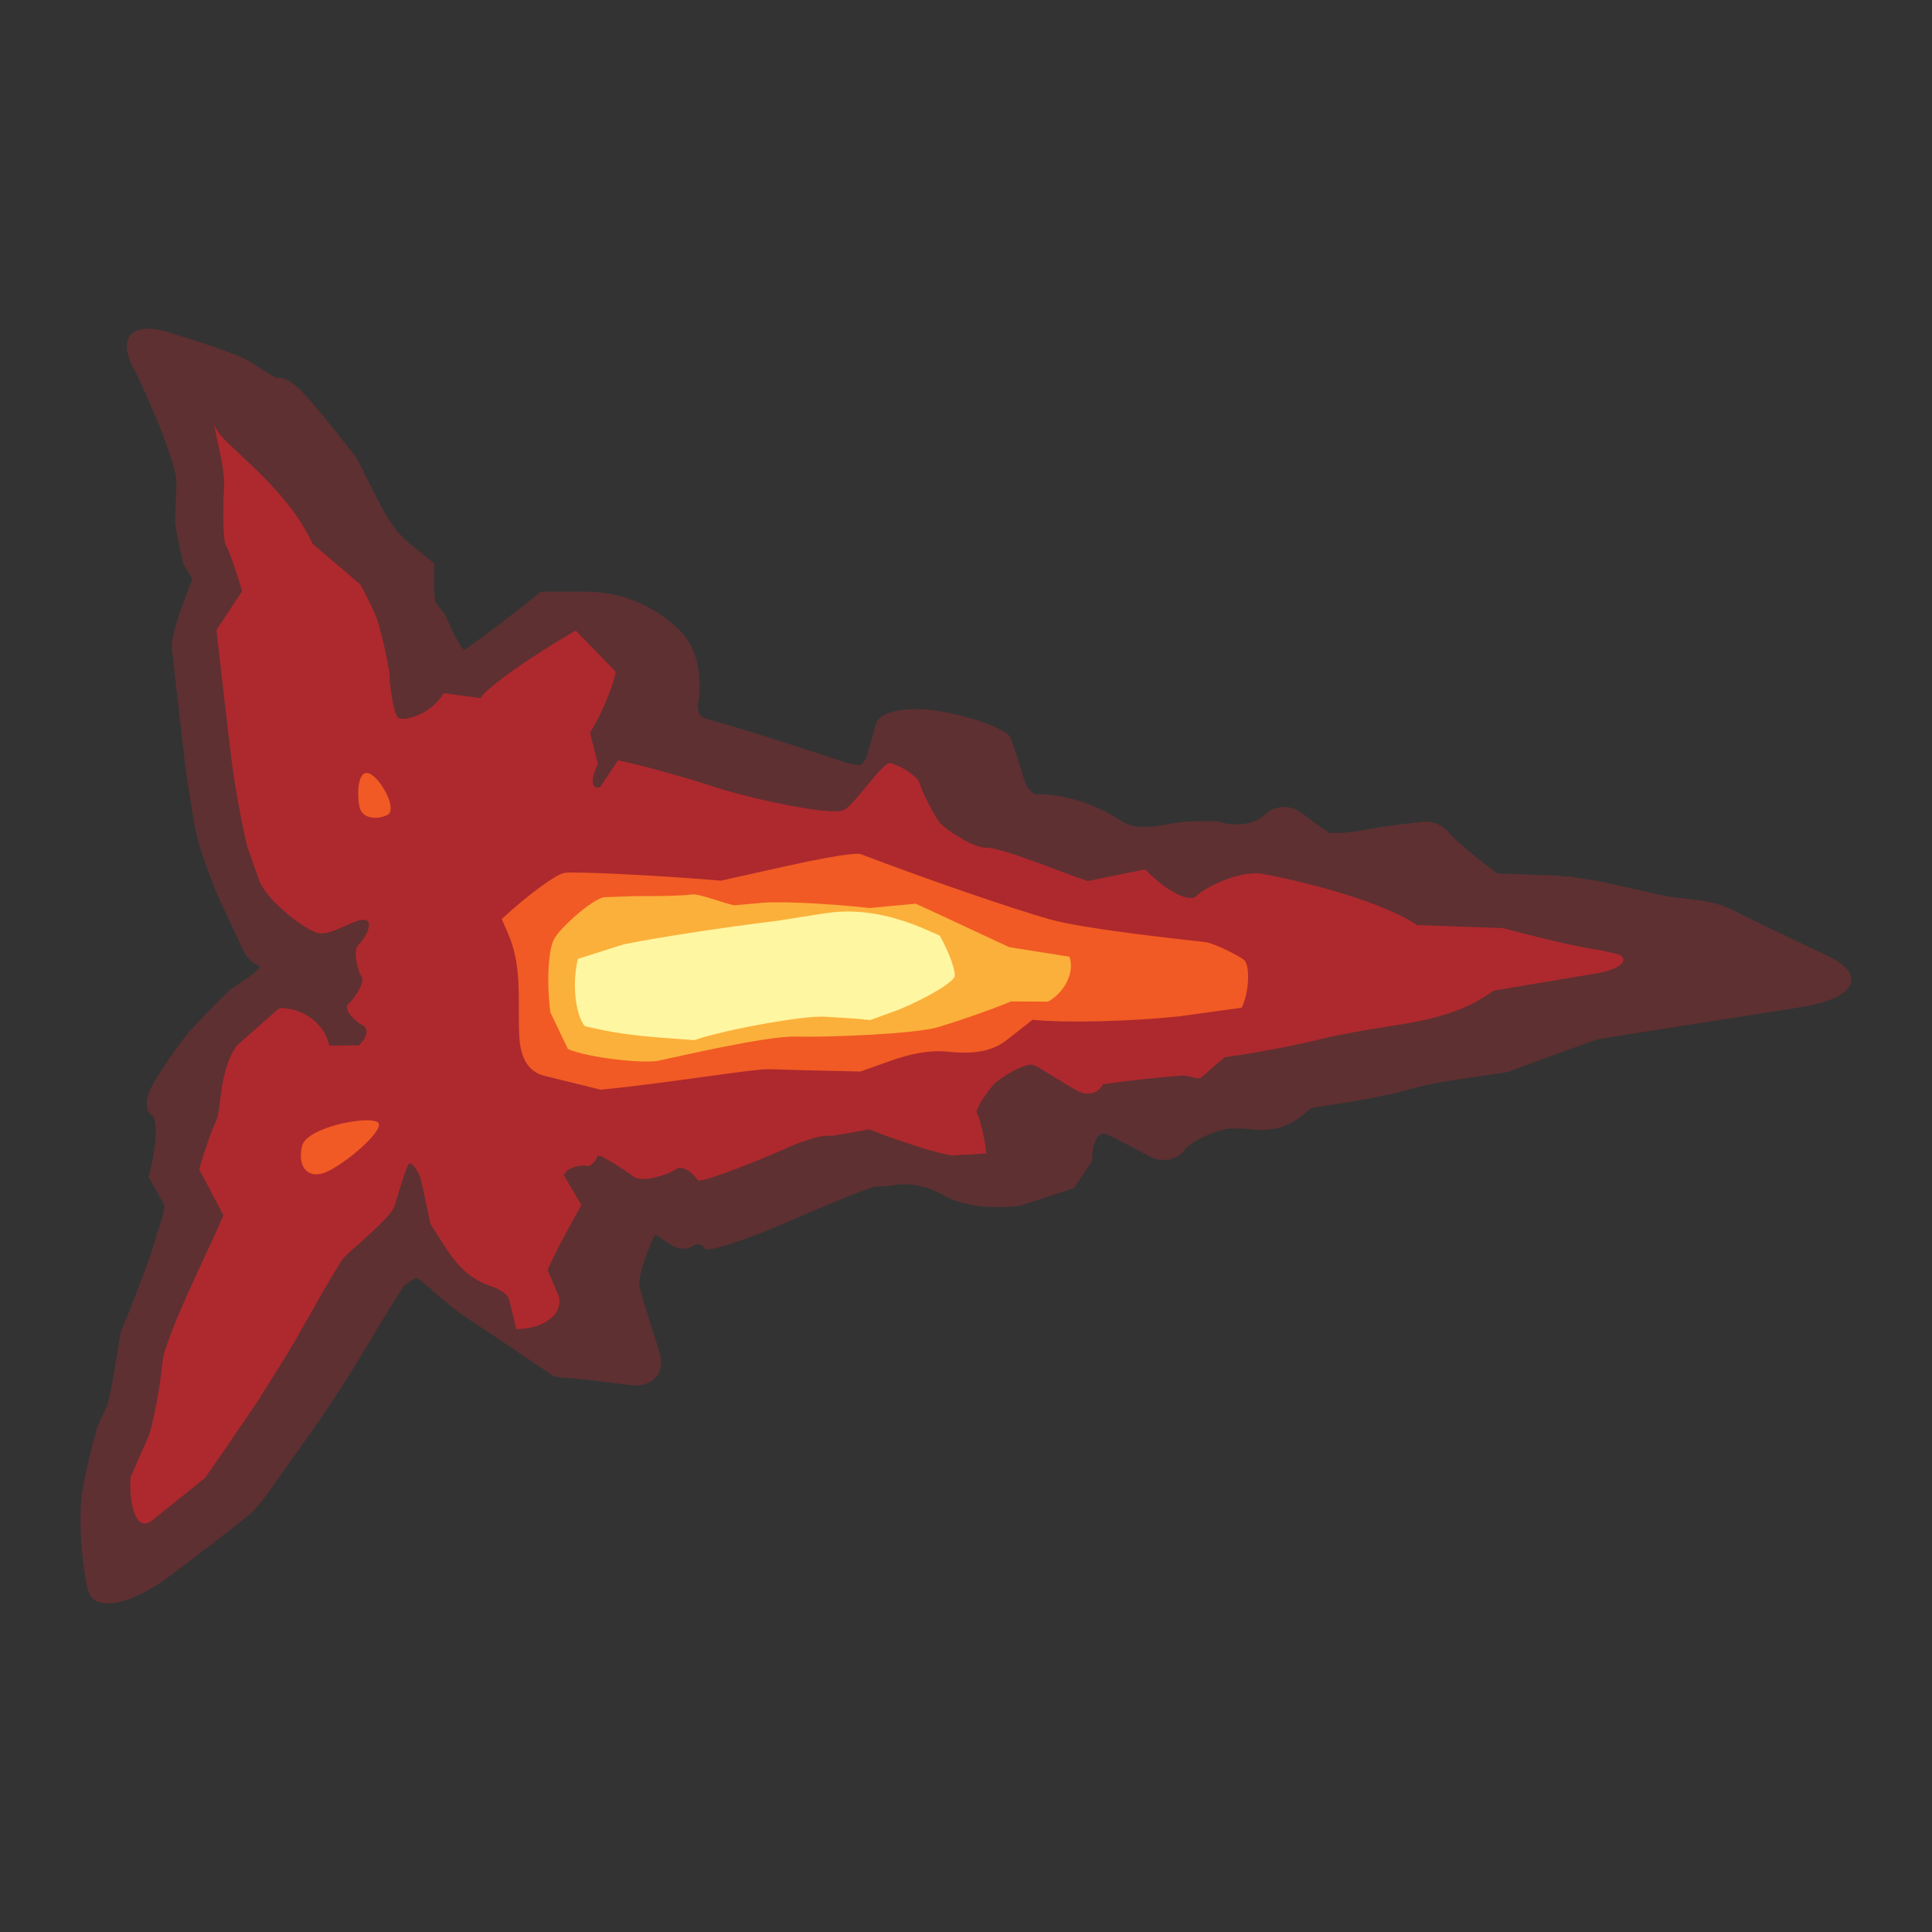 <?xml version="1.0" encoding="utf-8"?>
<!-- Generator: Adobe Illustrator 16.0.0, SVG Export Plug-In . SVG Version: 6.00 Build 0)  -->
<!DOCTYPE svg PUBLIC "-//W3C//DTD SVG 1.1//EN" "http://www.w3.org/Graphics/SVG/1.1/DTD/svg11.dtd">
<svg version="1.1" id="Capa_1" xmlns="http://www.w3.org/2000/svg" xmlns:xlink="http://www.w3.org/1999/xlink" x="0px" y="0px"
	 width="1200px" height="1200px" viewBox="0 0 1200 1200" enable-background="new 0 0 1200 1200" xml:space="preserve">
<rect x="0" y="0" width="1200" height="1200" fill="#333333" stroke="none"/>
<g>
	<g opacity="0.3">
		<path fill-rule="evenodd" clip-rule="evenodd" fill="#C1272D" d="M54.828,988.212c-3.586-13.14-5.633-37.51-4.527-54.158
			c1.094-16.648,9.973-47.551,10.316-48.285c0.352-0.749,3.078-6.606,6.059-13.008c0,0,0,0,1.078-4.536
			c1.504-6.298,2.613-13.007,3.797-20.112c3.465-20.876,3.465-20.876,3.465-20.876c10.348-24.929,20.305-51.883,22.137-59.898
			c0,0,0,0,1.891-5.872c2.762-8.588,3.59-11.921,2.707-13.506c-9.488-17.045-9.488-17.045-9.488-17.045
			c5.055-18.732,5.938-35.939,1.977-38.215c-3.969-2.305-4.105-10.085-0.309-17.323c3.793-7.223,12.977-20.993,20.406-30.595
			s27.57-29.127,28.164-29.611c0.602-0.499,4.555-3.229,8.801-6.078c4.238-2.848,12.344-8.603,9.094-9.571
			c-3.25-0.983-7.289-4.771-8.984-8.441c-1.68-3.671-4.824-10.409-6.977-14.989c0,0,0,0-1.762-3.7
			c-3.91-8.177-7.609-15.899-10.707-24.12c-4.563-12.053-9.566-25.34-11.855-39.785c-4.742-29.861-4.742-29.861-4.742-29.861
			c-3.48-30.374-6.352-55.479-6.383-55.758c-0.031-0.278-1.023-9.249-2.203-19.907c-1.176-10.644,12.801-42.604,12.512-43.484
			c0,0,0,0-0.719-1.351c-0.383-0.734-0.836-1.453-1.281-2.202c-3.43-5.74-3.43-5.74-3.43-5.74
			c-2.945-12.229-5.277-24.194-5.184-26.602c0.078-2.423,0.5-13.037,0.93-23.622c0.43-10.585-17.141-53.13-26.918-71.613
			c-9.773-18.469-0.707-28.569,20.156-22.462c20.863,6.122,43.102,13.83,49.414,17.133c6.32,3.303,19.031,12.684,20.898,11.73
			c1.863-0.954,7.441,1.952,12.406,6.474c4.957,4.537,21.219,24.135,36.137,43.558c0,0,0,0,8.477,16.883
			c7.449,14.784,13.863,27.556,23.945,35.66c15.691,12.713,15.691,12.713,15.691,12.713c-0.465,11.995-0.098,22.814,0.809,24.048
			c0,0,0,0,0.754,0.998c5.145,6.856,5.145,6.856,5.145,6.856c5.211,12.303,10.563,21.991,11.891,21.58
			c1.332-0.439,24.145-16.956,47.488-36.041c0,0,0,0,27.438,0c22.086,0,42.797,8.354,58.332,23.489
			c11.953,11.687,13.172,27.908,12.828,36.556c-0.242,6.298-0.242,6.298-0.242,6.298c-1.879,5.96-0.273,11.51,3.566,12.332
			c0,0,0,0,3.781,1.086c26.105,7.414,51.938,15.899,76.914,24.106c4.805,1.57,4.805,1.57,4.805,1.57
			c5.262,1.732,10.309,2.688,11.191,2.129c0.883-0.558,3.012-3.083,3.547-4.727c0.504-1.645,3.844-13.081,6.152-21.053
			s21.375-11.143,42.379-7.047c21.015,4.096,39.57,11.437,41.25,16.296c1.668,4.859,4.066,12.038,5.313,15.943c0,0,0,0,1.008,3.406
			c1.281,4.345,2.602,8.838,3.77,10.819c0.609,1.013,0.609,1.013,0.609,1.013c1.816,1.938,3.555,3.523,3.852,3.523c0,0,0,0,0.27,0
			c18.457,0,37.051,5.755,53.793,16.634c4.023,2.628,8.477,3.787,14.453,3.787c3.402,0,7.258-0.41,11.477-1.218
			c8.367-1.601,15.352-2.349,21.977-2.349c11.438,0,11.438,0,11.438,0c10.605,3.772,23.949,1.996,29.664-3.936
			c5.711-5.945,15.973-6.547,22.805-1.32c6.832,5.211,14.688,10.863,17.449,12.537c0,0,0,0,5.352,0
			c5.801,0,13.332-1.321,21.313-2.73c6.617-1.175,6.617-1.175,6.617-1.175c8.461-1.146,19.805-2.555,25.219-3.112
			c5.402-0.543,12.418,2.422,15.578,6.621c3.16,4.184,16.832,15.709,30.387,25.604c0,0,0,0,31.891,1.101
			c19.016,0.646,36.418,4.684,53.25,8.589c7.398,1.718,14.391,3.332,21.195,4.58c2.996,0.543,6.031,0.852,9.051,1.175
			c5.25,0.572,11.195,1.219,17.574,2.599c7.77,1.703,13.688,4.815,18.914,7.561c1.891,0.998,1.891,0.998,1.891,0.998
			c2.703,1.351,25.719,12.391,51.148,24.531c25.434,12.142,17.504,26.588-17.625,32.107c-35.125,5.506-82.164,12.89-104.535,16.398
			c0,0,0,0-19.258,3.127c-1.227,0.206-1.227,0.206-1.227,0.206c-0.984,0.161-26.383,9.352-56.434,20.436c0,0,0,0-24.945,3.685
			c-6.176,0.91-12.363,1.836-18.504,2.937c-6,1.087-12.391,2.76-19.164,4.521c-9.34,2.452-9.34,2.452-9.34,2.452
			c-11.152,2.246-21.273,4.242-22.488,4.419c-1.211,0.176-13.387,2.055-27.043,4.169c0,0,0,0-6.43,5.256
			c-6.543,5.388-15.113,8.383-24.094,8.383c-4.824,0-4.824,0-4.824,0c-3.805-0.837-11.156-1.16-16.34-0.72
			c-5.188,0.426-22.918,7.032-27.164,13.272c-4.23,6.254-13.961,8.029-21.629,3.948c-7.664-4.081-16.605-8.765-19.859-10.408
			c0,0,0,0-2.918-1.396c-4.102-1.952-4.102-1.952-4.102-1.952c-4.859-2.511-8.816,4.978-8.805,16.634c0,0,0,0-5.953,8.75
			c-5.52,8.104-5.52,8.104-5.52,8.104c-18.434,6.122-34.086,11.172-34.793,11.216c-0.711,0.044-4.918,0.279-9.352,0.544
			c0,0,0,0-4.035,0c-13.035,0-23.718-2.408-32.667-7.341c-8.438-4.653-16.008-6.841-23.871-6.841c-2.676,0-5.41,0.249-8.344,0.733
			c-2.613,0.426-5.328,0.646-8.063,0.661c-1.832,0-1.832,0-1.832,0c-2.027-0.162-26.297,9.557-53.918,21.625
			c-27.633,12.038-51.262,19.599-52.527,16.795c-1.266-2.819-4.879-3.304-8.027-1.072c-3.152,2.217-9.305,1.512-13.676-1.586
			c-4.367-3.098-8.199-5.725-8.52-5.828c-0.313-0.117-2.074,3.377-3.922,7.737c-1.832,4.375-7.848,20.083-5.863,25.97
			c0,0,0,0,1.617,5.564c0.887,3.024,0.887,3.024,0.887,3.024c1.148,3.772,5.449,17.528,9.582,30.58
			c4.137,13.052-4.168,22.257-18.445,20.479c-14.27-1.791-28.363-3.508-31.301-3.802c0,0,0,0-2.496-0.206
			c-12.852-1.042-12.852-1.042-12.852-1.042c-22.668-15.356-48.559-32.724-57.52-38.625c-8.973-5.902-27.129-23.695-28.723-22.8
			s-6.781,4.022-7.527,5.153c-0.738,1.115-2.961,4.595-3.555,5.534c-0.586,0.939-5.766,9.278-11.5,18.527c0,0,0,0-5.055,8.485
			c-6.113,10.276-12.449,20.905-19.383,31.388c-12.746,19.276-12.746,19.276-12.746,19.276
			c-14.574,20.554-28.797,40.637-31.633,44.63c-2.816,3.979-7.324,9.513-10.02,12.258c-2.691,2.775-27.488,21.904-51.613,40.035
			C81.093,997.24,58.425,1001.336,54.828,988.212z"/>
	</g>
	<g opacity="0.8">
		<path fill-rule="evenodd" clip-rule="evenodd" fill="#C1272D" d="M94.203,944.551c-8.137,6.46-14.09-5.55-13.227-26.704
			c0,0,0,0,7.828-17.896c3.527-8.06,3.527-8.06,3.527-8.06c3.152-9.161,6.992-29.714,8.531-45.657
			c1.543-15.959,29.125-70.381,37.906-91.433c0,0,0,0-11.477-21.771c-3.539-6.739-3.539-6.739-3.539-6.739
			c2.992-10.834,7.828-24.678,10.738-30.771c2.918-6.093,1.52-31.314,12.805-46.318c0,0,0,0,12.379-10.878
			c13.809-12.127,13.809-12.127,13.809-12.127c14.578-0.543,28.523,9.88,30.988,23.195c0,0,0,0,15.555-0.073c2.77,0,2.77,0,2.77,0
			c5.438-4.918,6.523-10.511,2.41-12.464c-4.098-1.952-12.586-10.071-8.855-13.301c3.727-3.229,10.488-13.345,8.309-16.633
			c-2.191-3.304-5.91-16.634-1.996-20.157c3.922-3.523,10.02-14.373,3.906-15.43c-6.113-1.071-21.441,10.688-29.645,8.074
			c-8.207-2.613-29.484-18.498-35.535-31.578c0,0,0,0-3.691-10.335c-3.938-11.025-3.938-11.025-3.938-11.025
			c-3.172-12.523-7.418-35.293-9.445-50.62c-2.02-15.312-8.074-68.735-9.867-84.547c0,0,0,0,8.996-13.624
			c6.957-10.512,6.957-10.512,6.957-10.512c-3.805-12.89-8.316-25.662-10.047-28.407c-1.719-2.745-2.156-21.581-1.156-35.88
			c1.016-14.285-9.34-46.964-5.074-36.79c4.262,10.144,43.613,35.674,59.965,71.613c0,0,0,0,28.23,24.018
			c1.359,1.175,1.359,1.175,1.359,1.175c1.074,1.629,5.039,9.469,8.801,17.411c3.766,7.957,9.363,34.265,9.434,39.286
			c0.07,5.006,2.426,23.475,5.242,26.029s19.578-0.676,28.508-15.077c0,0,0,0,19.836,2.643c2.895,0.396,2.895,0.396,2.895,0.396
			c4.082-6.605,30.723-25.485,59.195-41.942c0,0,0,0,20.977,21.624c3.887,4.023,3.887,4.023,3.887,4.023
			c-1.797,9.615-8.98,26.616-15.953,37.803c0,0,0,0,3.465,13.873c1.398,5.594,1.398,5.594,1.398,5.594
			c-4.758,9.528-4.145,16.002,1.348,14.402c0,0,0,0,1.43-2.158c9.711-14.593,9.711-14.593,9.711-14.593
			c15.047,3.142,42.32,10.688,60.613,16.78c18.285,6.092,72.52,18.513,80.105,13.888c7.578-4.639,23.734-29.86,28.492-28.877
			c4.754,0.969,17.016,7.619,18.348,12.919c1.332,5.314,9.355,20.51,12.484,24.253c3.129,3.759,20.617,15.708,29.089,15.386
			c8.473-0.323,44.852,14.637,62.59,20.67c0,0,0,0,16.809-3.405c18.926-3.832,18.926-3.832,18.926-3.832
			c13.27,13.756,27.688,21.097,32.055,16.296c4.367-4.786,26.258-15.532,39.383-13.653s71.57,14.666,97.363,31.901
			c0,0,0,0,31.469,1.146c21.938,0.778,21.938,0.778,21.938,0.778c23.945,6.503,50.828,12.61,59.75,13.564c0,0,0,0,7.902,1.806
			c4.504,1.043,4.504,1.043,4.504,1.043c6.906,4.037,0,9.425-15.34,11.936c-15.336,2.539-57.355,9.63-62.508,10.467
			c0,0,0,0-3.59,2.408c-25.273,16.971-54.824,17.999-83.262,23.431c-15.188,2.921-15.188,2.921-15.188,2.921
			c-16.461,4.39-45.816,10.071-65.23,12.641c0,0,0,0-14.457,12.537c-2.047,1.792-7.91-1.512-11.906-1.174
			c-15.691,1.306-31.383,2.818-46.941,5.108c-2.219,0.323-2.219,0.323-2.219,0.323c-2.398,5.212-9.031,7.296-14.723,4.61
			c-5.711-2.688-22.574-13.845-27.805-16.37c-5.234-2.54-21.594,8.001-25.023,11.599c-3.434,3.611-12.219,15.898-10.73,17.998
			c1.492,2.114,4.977,15.576,5.898,25.119c0,0,0,0-12.691,0.749c-8.961,0.514-8.961,0.514-8.961,0.514
			c-9.793-1.601-32.777-8.911-51.09-16.223c0,0,0,0-18.852,3.304c-4.949,0.881-4.949,0.881-4.949,0.881
			c-3.137-1.483-16.465,2.261-29.609,8.338c-13.137,6.049-52.113,21.522-53.203,18.969c-1.094-2.54-9.016-10.042-13.395-6.783
			c-4.383,3.273-20.926,8.765-26.523,4.566c-5.602-4.214-21.66-14.564-22.105-12.846c-0.445,1.731-4.188,7.267-6.758,6.327
			c-2.574-0.954-12.477,0.366-14.254,5.77c0,0,0,0,1.633,2.804c9.25,15.782,9.25,15.782,9.25,15.782
			c-8.281,14.284-17.742,32.371-21.027,40.211c0,0,0,0,3.582,8.368c3.359,7.84,3.359,7.84,3.359,7.84
			c2.898,11.143-8.973,20.406-26.383,20.538c0,0,0,0-4.496-18.469c-0.801-3.288-6.203-6.519-10.117-7.796
			c-14.359-4.609-22.227-13.153-30.832-26.646c-7.805-12.243-7.805-12.243-7.805-12.243c-2.738-13.081-5.563-25.971-6.266-28.672
			c-0.695-2.688-5.742-11.921-7.699-8.09c-1.945,3.832-6.148,17.793-8.281,25.223c-2.133,7.428-25.602,25.94-32.406,33.046
			c0,0,0,0-4.66,7.649c-11.32,18.541-21.246,37.949-32.766,56.359c-14.895,23.798-14.895,23.798-14.895,23.798
			c-17.281,25.618-32.309,47.404-33.398,48.417C125.964,919.124,102.335,938.091,94.203,944.551z"/>
	</g>
	<g>
		<path fill-rule="evenodd" clip-rule="evenodd" fill="#F15A24" d="M733.062,631.173c-30.371,3.304-71.637,4.302-91.711,2.231
			c0,0,0,0-16.375,12.802c-10.047,7.84-23.047,8.412-36.593,7.003c-11.27-1.188-23.699,1.601-34.609,5.462
			c-19.375,6.87-19.375,6.87-19.375,6.87c-21.727-0.426-47.203-1.087-56.613-1.453c-9.418-0.367-65.734,9.058-104.723,12.728
			c0,0,0,0-35.066-8.646c-11.234-2.774-14.781-13.403-15.391-23.71c-1.293-21.61,2.234-43.338-7.027-64.581
			c-3.941-9.058-3.941-9.058-3.941-9.058c15.949-14.739,33.414-27.63,38.809-28.643c5.406-0.998,54.648,1.248,97.406,4.801
			c0,0,0,0,39.305-8.765c42.648-9.513,47.141-7.811,47.141-7.811c41.176,15.68,94.117,33.942,117.66,40.593
			c23.547,6.621,91.977,13.507,96.996,14.196c5.023,0.705,19.848,7.972,23.691,10.996c3.852,3.039,3.395,19.746-1.383,29.699
			c0,0,0,0-10.707,1.483C733.062,631.173,733.062,631.173,733.062,631.173z"/>
	</g>
	<g>
		<path fill-rule="evenodd" clip-rule="evenodd" fill="#F15A24" d="M200.5,728.771c-10.055,2.951-15.824-4.742-12.84-17.104
			c2.992-12.36,46.98-20.054,47.727-13.374C236.125,704.959,210.55,725.82,200.5,728.771z"/>
	</g>
	<g>
		<path fill-rule="evenodd" clip-rule="evenodd" fill="#F15A24" d="M240.414,506.298c-7.391,3.317-14.941,1.526-16.77-3.993
			c-1.832-5.505-2.262-23.093,4.645-22.153C235.195,481.076,247.804,502.965,240.414,506.298z"/>
	</g>
	<g>
		<path fill-rule="evenodd" clip-rule="evenodd" fill="#FBB03B" d="M664.229,594.236c3.41,9.249-2.543,21.786-13.219,27.879
			c0,0,0,0-12.004-0.044c-11.07-0.059-11.07-0.059-11.07-0.059c-10.832,4.565-31.246,11.759-45.363,15.987
			c-14.121,4.242-69.234,6.386-88.09,5.843c-18.859-0.528-75.844,13.051-85.609,15.004c-9.762,1.938-44.699-2.041-56.176-7.312
			c0,0,0,0-3.969-8.339c-6.887-14.475-6.887-14.475-6.887-14.475c-2.379-17.955-1.383-38.317,2.207-45.262
			c3.598-6.943,22.879-24.326,31.012-26.19c0,0,0,0,7.73-0.264c12.703-0.44,12.703-0.44,12.703-0.44
			c13.98,0.19,29.352-0.25,34.152-0.984c4.805-0.719,21.418,6.181,26.863,6.695c0,0,0,0,5.059-0.455
			c9.008-0.793,9.008-0.793,9.008-0.793c9.852-1.469,41.18-0.147,69.617,2.95c0,0,0,0,26.047-2.437
			c2.543-0.235,2.543-0.235,2.543-0.235c2.926,1.277,29.035,13.419,58.011,26.983c0,0,0,0,29.254,4.64
			C664.229,594.236,664.229,594.236,664.229,594.236z"/>
	</g>
	<path fill-rule="evenodd" clip-rule="evenodd" fill="#FFF6A1" d="M534.804,632.949c0-0.059-10.254-0.733-22.793-1.482
		c-12.527-0.749-60.961,7.781-80.766,14.578c0,0,0,0-19.445-1.438c-13.438-0.999-26.938-2.496-40.07-5.344
		c-8.547-1.865-8.547-1.865-8.547-1.865c-5.977-7.868-7.887-26.689-4.242-41.825c0,0,0,0,11.184-3.553
		c17.313-5.477,17.313-5.477,17.313-5.477c19.633-4.066,62.426-10.629,95.098-14.593c0,0,0,0,29.531-4.653
		c22.629-3.553,43.766,1.63,63.688,10.335c7.938,3.494,7.938,3.494,7.938,3.494c5.695,10.159,9.855,21.522,9.262,25.251
		c-0.602,3.715-18.422,14.123-34.859,20.803c0,0,0,0-15.172,5.521c-2.438,0.896-2.438,0.896-2.438,0.896
		C537.363,633.375,534.812,633.009,534.804,632.949z"/>
</g>
</svg>

